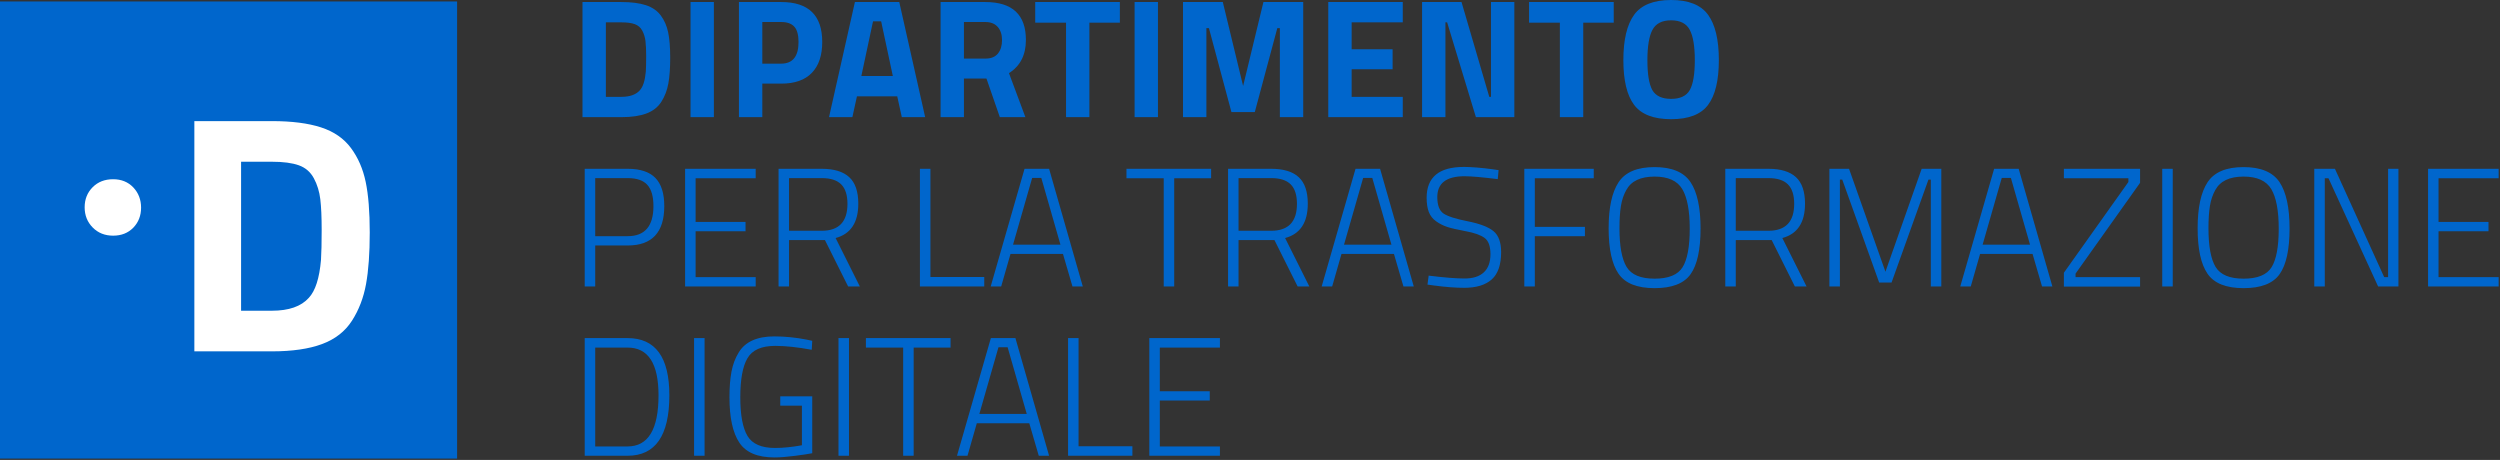 <?xml version="1.0" encoding="UTF-8"?>
<svg width="886px" height="163px" viewBox="0 0 886 163" version="1.1" xmlns="http://www.w3.org/2000/svg" xmlns:xlink="http://www.w3.org/1999/xlink">
    <rect x="0" y="0" width="886" height="163" fill="#333333" stroke="none"/>
    <!-- Generator: Sketch 62 (91390) - https://sketch.com -->
    <title>blue-fill-text-right</title>
    <desc>Created with Sketch.</desc>
    <g id="Page-1" stroke="none" stroke-width="1" fill="none" fill-rule="evenodd">
        <g id="blue-fill-text-right">
            <path d="M220.18,41.52 C223.78,41.52 226.74,41.09 229.06,40.23 C231.38,39.37 233.15,37.99 234.37,36.09 C235.59,34.19 236.42,32.03 236.86,29.61 C237.3,27.19 237.52,24.14 237.52,20.46 C237.52,16.78 237.28,13.79 236.8,11.49 C236.32,9.19 235.45,7.19 234.19,5.49 C232.93,3.79 231.16,2.57 228.88,1.83 C226.6,1.09 223.7,0.72 220.18,0.72 L220.18,0.72 L206.44,0.72 L206.44,41.52 L220.18,41.52 Z M220.18,34.32 L214.72,34.32 L214.72,7.92 L220.18,7.92 C222.18,7.92 223.77,8.13 224.95,8.55 C226.13,8.97 227.02,9.74 227.62,10.86 C228.22,11.98 228.6,13.22 228.76,14.58 C228.92,15.94 229,17.75 229,20.01 C229,22.27 228.96,24.04 228.88,25.32 C228.6,28.56 227.88,30.8 226.72,32.04 C225.36,33.56 223.18,34.32 220.18,34.32 L220.18,34.32 Z M253,41.52 L253,0.72 L244.72,0.72 L244.72,41.52 L253,41.52 Z M270.16,41.52 L270.16,29.64 L276.88,29.64 C281.64,29.64 285.25,28.37 287.71,25.83 C290.17,23.29 291.4,19.64 291.4,14.88 C291.4,5.44 286.56,0.72 276.88,0.72 L276.88,0.72 L261.88,0.72 L261.88,41.52 L270.16,41.52 Z M276.82,22.56 L270.16,22.56 L270.16,7.8 L276.82,7.8 C278.94,7.8 280.5,8.35 281.5,9.45 C282.5,10.55 283,12.36 283,14.88 C283,20 280.94,22.56 276.82,22.56 L276.82,22.56 Z M302.08,41.52 L303.7,34.14 L317.98,34.14 L319.6,41.52 L327.88,41.52 L318.7,0.72 L302.98,0.72 L293.8,41.52 L302.08,41.52 Z M316.42,26.94 L305.26,26.94 L309.4,7.56 L312.28,7.56 L316.42,26.94 Z M341.62,41.52 L341.62,27.84 L349.6,27.84 L354.34,41.52 L363.4,41.52 L357.58,25.92 C361.58,23.4 363.58,19.48 363.58,14.16 C363.58,5.2 358.78,0.72 349.18,0.72 L349.18,0.72 L333.34,0.72 L333.34,41.52 L341.62,41.52 Z M349.3,20.76 L341.62,20.76 L341.62,7.8 L349.18,7.8 C351.1,7.8 352.57,8.38 353.59,9.54 C354.61,10.7 355.12,12.26 355.12,14.22 C355.12,16.18 354.64,17.76 353.68,18.96 C352.72,20.16 351.26,20.76 349.3,20.76 L349.3,20.76 Z M386.08,41.52 L386.08,8.04 L396.88,8.04 L396.88,0.72 L366.88,0.72 L366.88,8.04 L377.8,8.04 L377.8,41.52 L386.08,41.52 Z M410.38,41.52 L410.38,0.72 L402.1,0.72 L402.1,41.52 L410.38,41.52 Z M427.54,41.52 L427.54,9.96 L428.44,9.96 L436.42,39.72 L444.7,39.72 L452.68,9.96 L453.58,9.96 L453.58,41.52 L461.86,41.52 L461.86,0.72 L447.76,0.72 L440.56,30.48 L433.36,0.72 L419.26,0.72 L419.26,41.52 L427.54,41.52 Z M497.14,41.52 L497.14,34.32 L479.02,34.32 L479.02,24.54 L493.54,24.54 L493.54,17.46 L479.02,17.46 L479.02,7.92 L497.14,7.92 L497.14,0.72 L470.74,0.72 L470.74,41.52 L497.14,41.52 Z M512.26,41.52 L512.26,7.92 L512.86,7.92 L523.06,41.52 L536.68,41.52 L536.68,0.72 L528.4,0.72 L528.4,34.32 L527.8,34.32 L517.96,0.72 L503.98,0.72 L503.98,41.52 L512.26,41.52 Z M561.1,41.52 L561.1,8.04 L571.9,8.04 L571.9,0.72 L541.9,0.72 L541.9,8.04 L552.82,8.04 L552.82,41.52 L561.1,41.52 Z M592.24,42.24 C598.44,42.24 602.8,40.56 605.32,37.2 C607.88,33.8 609.16,28.5 609.16,21.3 C609.16,14.1 607.89,8.75 605.35,5.25 C602.81,1.75 598.44,0 592.24,0 C586.04,0 581.67,1.75 579.13,5.25 C576.59,8.75 575.32,14.1 575.32,21.3 C575.32,28.5 576.59,33.79 579.13,37.17 C581.67,40.55 586.04,42.24 592.24,42.24 Z M592.24,35.04 C589,35.04 586.78,34 585.58,31.92 C584.42,29.8 583.84,26.27 583.84,21.33 C583.84,16.39 584.44,12.8 585.64,10.56 C586.84,8.32 589.04,7.2 592.24,7.2 C595.44,7.2 597.64,8.32 598.84,10.56 C600.04,12.8 600.64,16.39 600.64,21.33 C600.64,26.27 600.05,29.79 598.87,31.89 C597.69,33.99 595.48,35.04 592.24,35.04 Z M210.94,101.52 L210.94,87 L222.46,87 C231.1,87 235.42,82.34 235.42,73.02 C235.42,68.54 234.37,65.22 232.27,63.06 C230.17,60.9 226.9,59.82 222.46,59.82 L222.46,59.82 L207.22,59.82 L207.22,101.52 L210.94,101.52 Z M222.46,83.7 L210.94,83.7 L210.94,63.12 L222.46,63.12 C225.66,63.12 227.98,63.92 229.42,65.52 C230.86,67.12 231.58,69.62 231.58,73.02 C231.58,80.14 228.54,83.7 222.46,83.7 L222.46,83.7 Z M267.82,101.52 L267.82,98.22 L246.52,98.22 L246.52,81.96 L264.22,81.96 L264.22,78.66 L246.52,78.66 L246.52,63.18 L267.82,63.18 L267.82,59.82 L242.8,59.82 L242.8,101.52 L267.82,101.52 Z M279.64,101.52 L279.64,85.08 L292.36,85.08 L300.58,101.52 L304.72,101.52 L296.14,84.36 C301.5,82.92 304.18,78.86 304.18,72.18 C304.18,67.9 303.11,64.77 300.97,62.79 C298.83,60.81 295.58,59.82 291.22,59.82 L291.22,59.82 L275.92,59.82 L275.92,101.52 L279.64,101.52 Z M291.22,81.78 L279.64,81.78 L279.64,63.12 L291.22,63.12 C294.34,63.12 296.64,63.86 298.12,65.34 C299.6,66.82 300.34,69.12 300.34,72.24 C300.34,78.6 297.3,81.78 291.22,81.78 L291.22,81.78 Z M348.82,101.52 L348.82,98.16 L329.74,98.16 L329.74,59.82 L326.02,59.82 L326.02,101.52 L348.82,101.52 Z M354.82,101.52 L358.12,90 L376.72,90 L380.08,101.52 L383.74,101.52 L371.8,59.82 L363.1,59.82 L351.1,101.52 L354.82,101.52 Z M375.82,86.7 L359.02,86.7 L365.8,63.06 L369.04,63.06 L375.82,86.7 Z M416.14,101.52 L416.14,63.18 L429.22,63.18 L429.22,59.82 L399.22,59.82 L399.22,63.18 L412.42,63.18 L412.42,101.52 L416.14,101.52 Z M438.94,101.52 L438.94,85.08 L451.66,85.08 L459.88,101.52 L464.02,101.52 L455.44,84.36 C460.8,82.92 463.48,78.86 463.48,72.18 C463.48,67.9 462.41,64.77 460.27,62.79 C458.13,60.81 454.88,59.82 450.52,59.82 L450.52,59.82 L435.22,59.82 L435.22,101.52 L438.94,101.52 Z M450.52,81.78 L438.94,81.78 L438.94,63.12 L450.52,63.12 C453.64,63.12 455.94,63.86 457.42,65.34 C458.9,66.82 459.64,69.12 459.64,72.24 C459.64,78.6 456.6,81.78 450.52,81.78 L450.52,81.78 Z M472.12,101.52 L475.42,90 L494.02,90 L497.38,101.52 L501.04,101.52 L489.1,59.82 L480.4,59.82 L468.4,101.52 L472.12,101.52 Z M493.12,86.7 L476.32,86.7 L483.1,63.06 L486.34,63.06 L493.12,86.7 Z M518.92,102 C523.2,102 526.45,101.01 528.67,99.03 C530.89,97.05 532,93.82 532,89.34 C532,85.86 531.09,83.38 529.27,81.9 C527.45,80.42 524.41,79.26 520.15,78.42 C515.89,77.58 513.03,76.66 511.57,75.66 C510.11,74.66 509.38,72.72 509.38,69.84 C509.38,64.92 512.6,62.46 519.04,62.46 C521.36,62.46 525.28,62.8 530.8,63.48 L530.8,63.48 L531.1,60.3 L529.12,60 C524.88,59.44 521.44,59.16 518.8,59.16 C510,59.16 505.6,62.8 505.6,70.08 C505.6,72.12 505.86,73.81 506.38,75.15 C506.9,76.49 507.77,77.59 508.99,78.45 C510.21,79.31 511.52,79.97 512.92,80.43 C514.32,80.89 516.53,81.4 519.55,81.96 C522.57,82.52 524.77,83.31 526.15,84.33 C527.53,85.35 528.22,87.27 528.22,90.09 C528.22,92.91 527.44,95.05 525.88,96.51 C524.32,97.97 522.04,98.7 519.04,98.7 C516.04,98.7 511.8,98.36 506.32,97.68 L506.32,97.68 L505.9,100.86 L508.06,101.16 C512.18,101.72 515.8,102 518.92,102 Z M543.94,101.52 L543.94,83.7 L561.7,83.7 L561.7,80.4 L543.94,80.4 L543.94,63.18 L564.82,63.18 L564.82,59.82 L540.22,59.82 L540.22,101.52 L543.94,101.52 Z M586.39,102.12 C592.57,102.12 596.83,100.46 599.17,97.14 C601.51,93.82 602.68,88.44 602.68,81 C602.68,73.56 601.49,68.07 599.11,64.53 C596.73,60.99 592.48,59.22 586.36,59.22 C580.24,59.22 576,61 573.64,64.56 C571.28,68.12 570.1,73.57 570.1,80.91 C570.1,88.25 571.27,93.62 573.61,97.02 C575.95,100.42 580.21,102.12 586.39,102.12 Z M586.39,98.76 C581.45,98.76 578.14,97.37 576.46,94.59 C574.78,91.81 573.94,87.24 573.94,80.88 C573.94,77.76 574.11,75.14 574.45,73.02 C574.79,70.9 575.42,69.02 576.34,67.38 C578.06,64.18 581.4,62.58 586.36,62.58 C591.16,62.58 594.44,64.06 596.2,67.02 C597.96,69.98 598.84,74.65 598.84,81.03 C598.84,87.41 598,91.96 596.32,94.68 C594.64,97.4 591.33,98.76 586.39,98.76 Z M615.16,101.52 L615.16,85.08 L627.88,85.08 L636.1,101.52 L640.24,101.52 L631.66,84.36 C637.02,82.92 639.7,78.86 639.7,72.18 C639.7,67.9 638.63,64.77 636.49,62.79 C634.35,60.81 631.1,59.82 626.74,59.82 L626.74,59.82 L611.44,59.82 L611.44,101.52 L615.16,101.52 Z M626.74,81.78 L615.16,81.78 L615.16,63.12 L626.74,63.12 C629.86,63.12 632.16,63.86 633.64,65.34 C635.12,66.82 635.86,69.12 635.86,72.24 C635.86,78.6 632.82,81.78 626.74,81.78 L626.74,81.78 Z M652.06,101.52 L652.06,63.66 L652.9,63.66 L665.98,100.14 L670.36,100.14 L683.44,63.66 L684.28,63.66 L684.28,101.52 L688,101.52 L688,59.82 L681.04,59.82 L668.2,96.3 L655.3,59.82 L648.34,59.82 L648.34,101.52 L652.06,101.52 Z M698.44,101.52 L701.74,90 L720.34,90 L723.7,101.52 L727.36,101.52 L715.42,59.82 L706.72,59.82 L694.72,101.52 L698.44,101.52 Z M719.44,86.7 L702.64,86.7 L709.42,63.06 L712.66,63.06 L719.44,86.7 Z M758.44,101.58 L758.44,98.22 L735.58,98.22 L735.58,96.96 L758.44,64.8 L758.44,59.82 L731.44,59.82 L731.44,63.18 L754.3,63.18 L754.3,64.5 L731.44,96.66 L731.44,101.58 L758.44,101.58 Z M770.02,101.52 L770.02,59.82 L766.3,59.82 L766.3,101.52 L770.02,101.52 Z M795.13,102.12 C801.31,102.12 805.57,100.46 807.91,97.14 C810.25,93.82 811.42,88.44 811.42,81 C811.42,73.56 810.23,68.07 807.85,64.53 C805.47,60.99 801.22,59.22 795.1,59.22 C788.98,59.22 784.74,61 782.38,64.56 C780.02,68.12 778.84,73.57 778.84,80.91 C778.84,88.25 780.01,93.62 782.35,97.02 C784.69,100.42 788.95,102.12 795.13,102.12 Z M795.13,98.76 C790.19,98.76 786.88,97.37 785.2,94.59 C783.52,91.81 782.68,87.24 782.68,80.88 C782.68,77.76 782.85,75.14 783.19,73.02 C783.53,70.9 784.16,69.02 785.08,67.38 C786.8,64.18 790.14,62.58 795.1,62.58 C799.9,62.58 803.18,64.06 804.94,67.02 C806.7,69.98 807.58,74.65 807.58,81.03 C807.58,87.41 806.74,91.96 805.06,94.68 C803.38,97.4 800.07,98.76 795.13,98.76 Z M823.9,101.52 L823.9,63.18 L825.22,63.18 L842.8,101.52 L850,101.52 L850,59.82 L846.34,59.82 L846.34,98.22 L844.96,98.22 L827.5,59.82 L820.18,59.82 L820.18,101.52 L823.9,101.52 Z M885.52,101.52 L885.52,98.22 L864.22,98.22 L864.22,81.96 L881.92,81.96 L881.92,78.66 L864.22,78.66 L864.22,63.18 L885.52,63.18 L885.52,59.82 L860.5,59.82 L860.5,101.52 L885.52,101.52 Z M222.4,161.52 C232.28,161.52 237.22,154.38 237.22,140.1 C237.22,126.58 232.28,119.82 222.4,119.82 L222.4,119.82 L207.22,119.82 L207.22,161.52 L222.4,161.52 Z M222.4,158.22 L210.94,158.22 L210.94,123.18 L222.4,123.18 C229.72,123.18 233.38,128.82 233.38,140.1 C233.38,152.18 229.72,158.22 222.4,158.22 L222.4,158.22 Z M249.7,161.52 L249.7,119.82 L245.98,119.82 L245.98,161.52 L249.7,161.52 Z M274.48,162.12 C276.4,162.12 278.82,161.93 281.74,161.55 C284.66,161.17 286.7,160.86 287.86,160.62 L287.86,160.62 L287.86,140.46 L276.52,140.46 L276.52,143.76 L284.2,143.76 L284.2,157.8 C280.68,158.44 277.5,158.76 274.66,158.76 C269.86,158.76 266.61,157.34 264.91,154.5 C263.21,151.66 262.36,147.08 262.36,140.76 C262.36,134.44 263.21,129.83 264.91,126.93 C266.61,124.03 269.88,122.58 274.72,122.58 C278.36,122.58 282.68,123.04 287.68,123.96 L287.68,123.96 L287.86,120.78 L285.88,120.36 C282,119.6 278.18,119.22 274.42,119.22 C268.26,119.22 264.04,121.14 261.76,124.98 C260.56,126.94 259.72,129.18 259.24,131.7 C258.76,134.22 258.52,137.26 258.52,140.82 C258.52,147.98 259.68,153.32 262,156.84 C264.32,160.36 268.48,162.12 274.48,162.12 Z M300.88,161.52 L300.88,119.82 L297.16,119.82 L297.16,161.52 L300.88,161.52 Z M323.8,161.52 L323.8,123.18 L336.88,123.18 L336.88,119.82 L306.88,119.82 L306.88,123.18 L320.08,123.18 L320.08,161.52 L323.8,161.52 Z M342.88,161.52 L346.18,150 L364.78,150 L368.14,161.52 L371.8,161.52 L359.86,119.82 L351.16,119.82 L339.16,161.52 L342.88,161.52 Z M363.88,146.7 L347.08,146.7 L353.86,123.06 L357.1,123.06 L363.88,146.7 Z M401.32,161.52 L401.32,158.16 L382.24,158.16 L382.24,119.82 L378.52,119.82 L378.52,161.52 L401.32,161.52 Z M432.34,161.52 L432.34,158.22 L411.04,158.22 L411.04,141.96 L428.74,141.96 L428.74,138.66 L411.04,138.66 L411.04,123.18 L432.34,123.18 L432.34,119.82 L407.32,119.82 L407.32,161.52 L432.34,161.52 Z" id="DIPARTIMENTOPERLATRASFORMAZIONEDIGITALE" fill="#0066CC" fill-rule="nonzero"></path>
            <polygon id="square-blue" fill="#0066CC" fill-rule="nonzero" points="162 0.52 162 162.52 0 162.52 0 0.52"></polygon>
            <path d="M40.073,63.52 C37.136,63.52 34.717,64.46 32.832,66.351 C30.946,68.248 30,70.615 30,73.467 C30,76.321 30.959,78.709 32.858,80.633 C34.753,82.556 37.168,83.52 40.098,83.52 C43.023,83.52 45.404,82.574 47.244,80.689 C49.073,78.795 50,76.435 50,73.591 C50,70.751 49.073,68.36 47.244,66.428 C45.404,64.487 43.013,63.52 40.073,63.52 Z" id="pin-white" fill="#FFFFFF"></path>
            <path d="M96.36,124.52 C103.56,124.52 109.48,123.66 114.12,121.94 C118.76,120.22 122.3,117.46 124.74,113.66 C127.18,109.86 128.84,105.54 129.72,100.7 C130.6,95.86 131.04,89.76 131.04,82.4 C131.04,75.04 130.56,69.06 129.6,64.46 C128.64,59.86 126.9,55.86 124.38,52.46 C121.86,49.06 118.32,46.62 113.76,45.14 C109.2,43.66 103.4,42.92 96.36,42.92 L96.36,42.92 L68.88,42.92 L68.88,124.52 L96.36,124.52 Z M96.36,110.12 L85.44,110.12 L85.44,57.32 L96.36,57.32 C100.36,57.32 103.54,57.74 105.9,58.58 C108.26,59.42 110.04,60.96 111.24,63.2 C112.44,65.44 113.2,67.92 113.52,70.64 C113.84,73.36 114,76.98 114,81.5 C114,86.02 113.92,89.56 113.76,92.12 C113.2,98.6 111.76,103.08 109.44,105.56 C106.72,108.6 102.36,110.12 96.36,110.12 L96.36,110.12 Z" id="D" fill="#FFFFFF" fill-rule="nonzero"></path>
        </g>
    </g>
</svg>